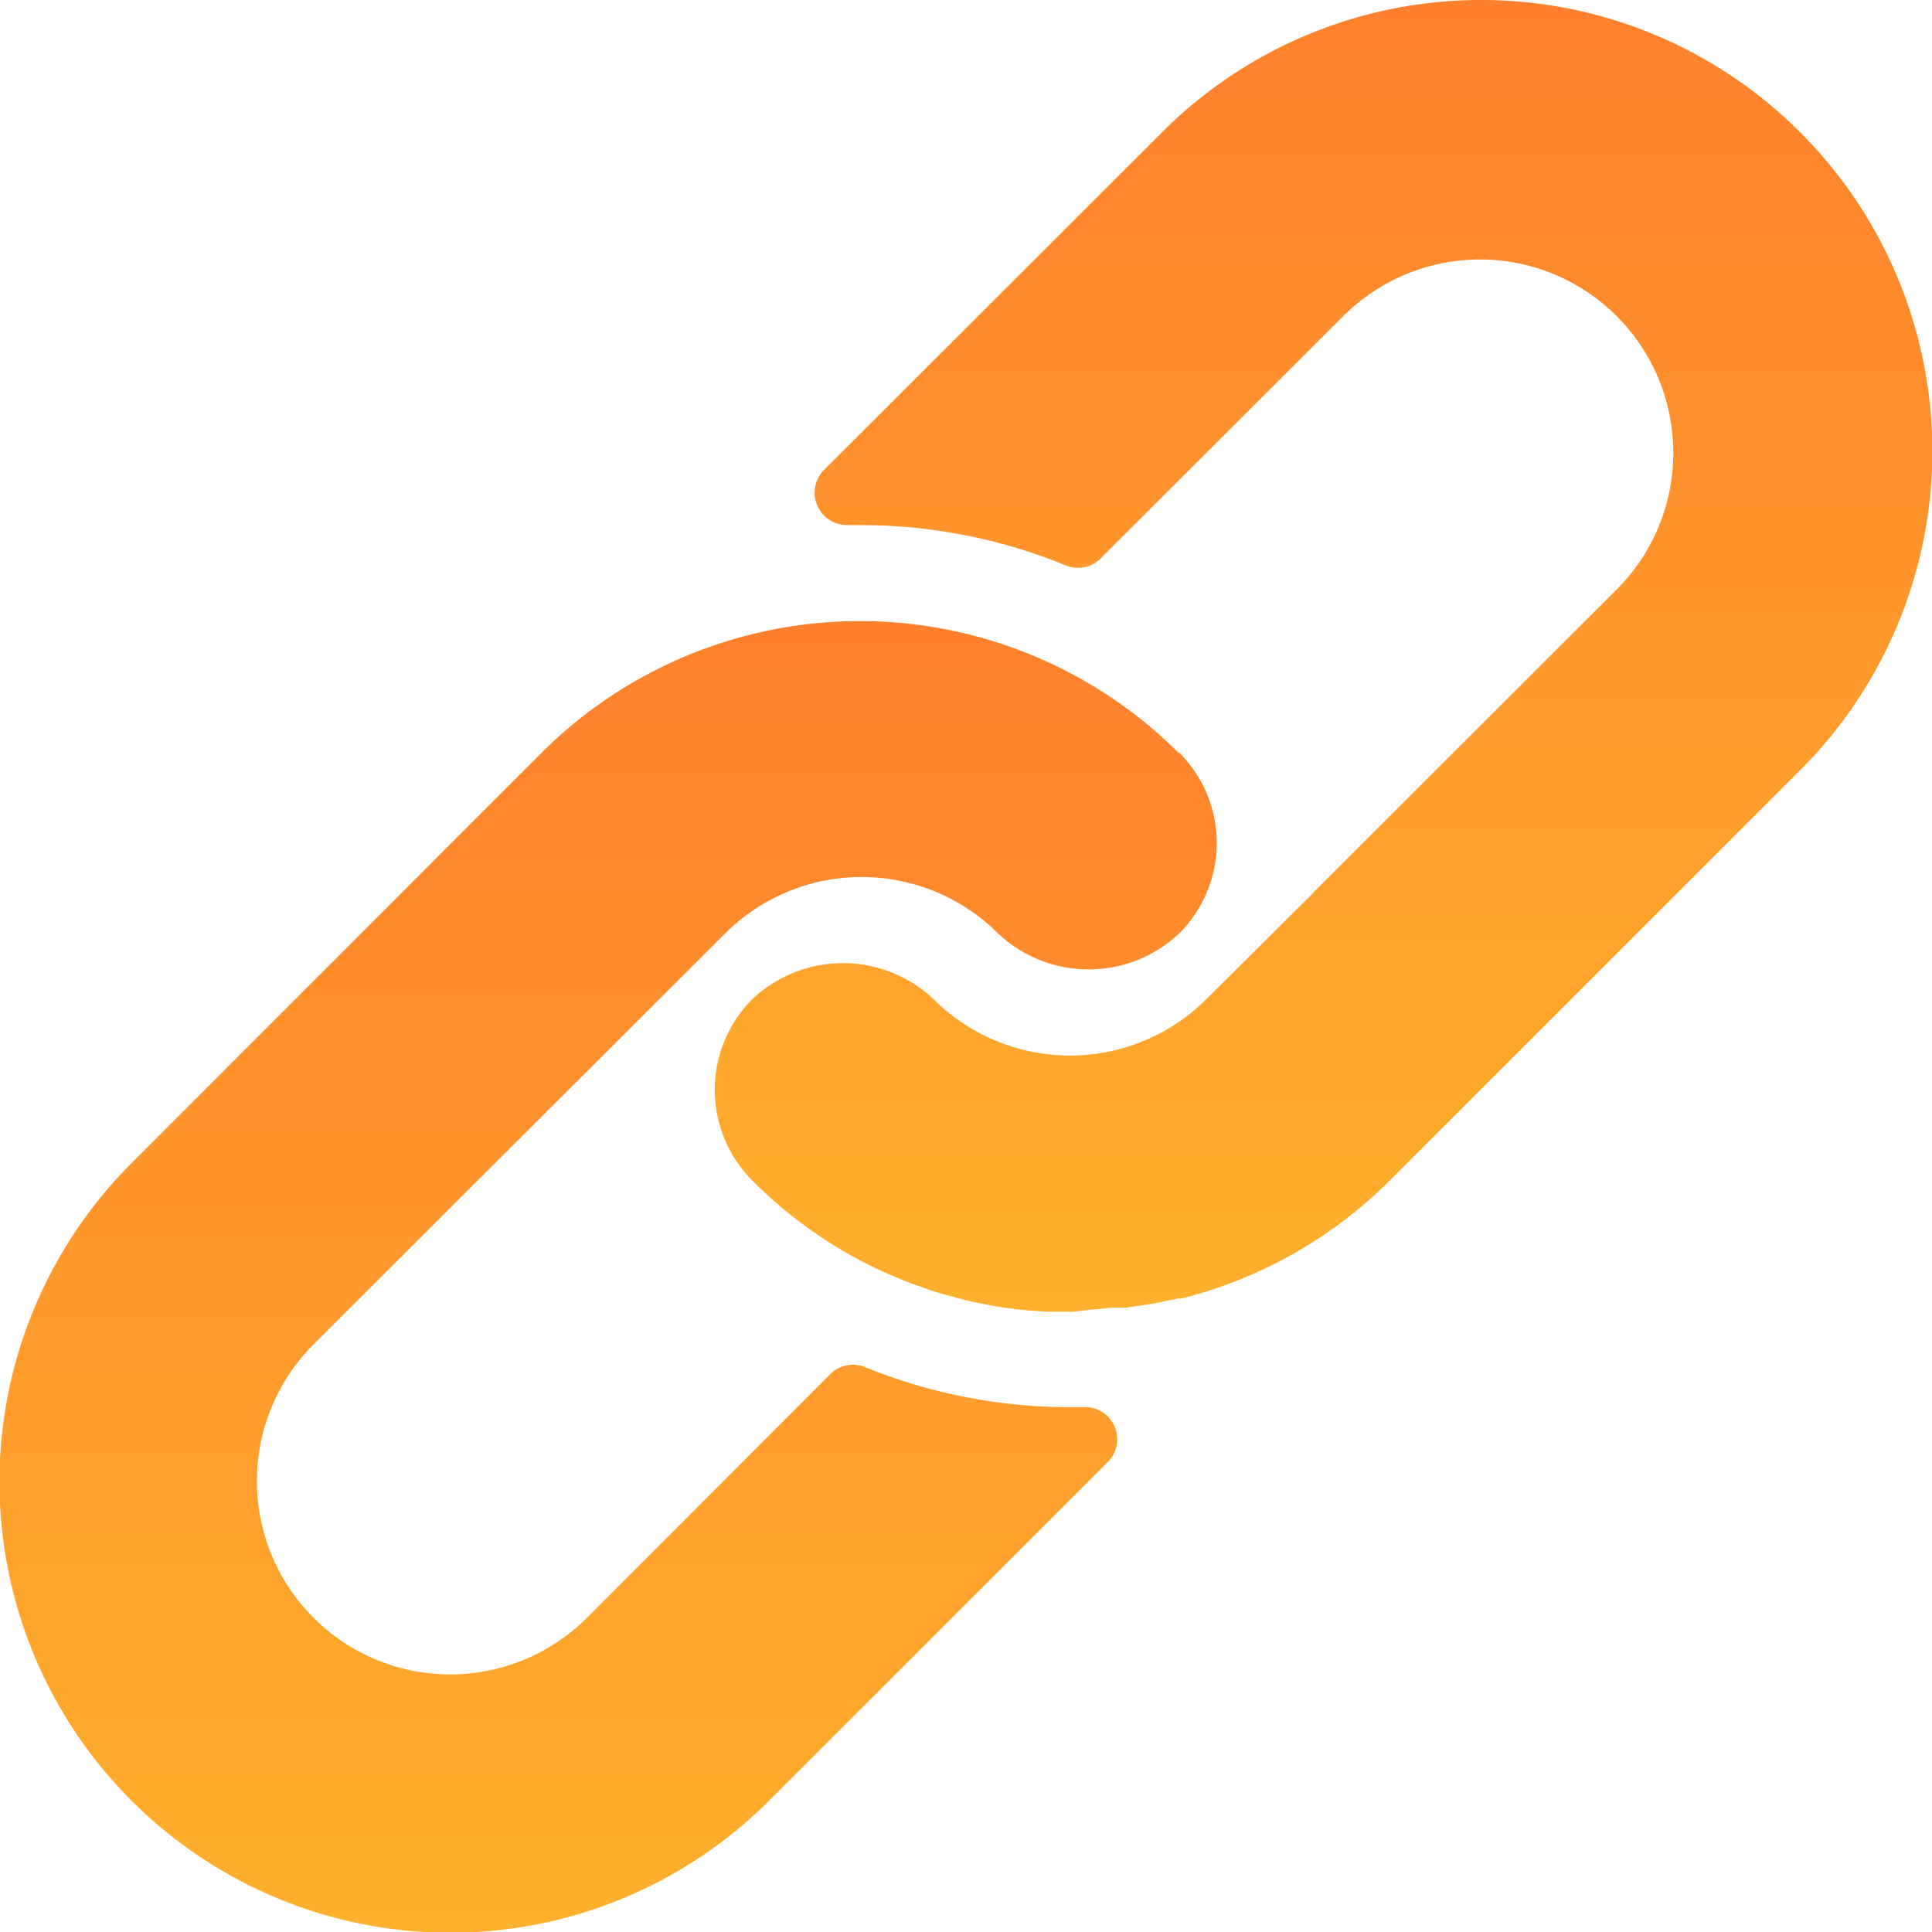 <svg xmlns="http://www.w3.org/2000/svg" xmlns:xlink="http://www.w3.org/1999/xlink" width="17.37" height="17.372" viewBox="0 0 17.37 17.372">
  <defs>
    <linearGradient id="linear-gradient" x1="0.5" x2="0.5" y2="1" gradientUnits="objectBoundingBox">
      <stop offset="0" stop-color="#ff802c"/>
      <stop offset="1" stop-color="#ffb02c"/>
    </linearGradient>
  </defs>
  <g id="link_1_" data-name="link (1)" transform="translate(-0.039 0)">
    <g id="Group_215" data-name="Group 215" transform="translate(0.039 5.585)">
      <g id="Group_214" data-name="Group 214" transform="translate(0)">
        <path id="Path_137" data-name="Path 137" d="M10.637,165.8a3.941,3.941,0,0,0-.68-.547,4.053,4.053,0,0,0-5.052.547l-3.682,3.685a4.053,4.053,0,0,0,5.729,5.735l3.04-3.04a.289.289,0,0,0-.206-.5H9.671a4.873,4.873,0,0,1-1.853-.359.289.289,0,0,0-.316.064l-2.186,2.189a1.738,1.738,0,0,1-2.458-2.458l3.7-3.694a1.737,1.737,0,0,1,2.455,0,1.187,1.187,0,0,0,1.627,0,1.147,1.147,0,0,0,0-1.627Z" transform="translate(-0.039 -164.614)" fill="url(#linear-gradient)"/>
      </g>
    </g>
    <g id="Group_217" data-name="Group 217" transform="translate(6.466 0)">
      <g id="Group_216" data-name="Group 216" transform="translate(0 0)">
        <path id="Path_138" data-name="Path 138" d="M199.257,1.187a4.053,4.053,0,0,0-5.732,0l-3.037,3.034a.291.291,0,0,0,.211.5h.107a4.863,4.863,0,0,1,1.85.362.289.289,0,0,0,.316-.064l2.18-2.177A1.738,1.738,0,0,1,197.61,5.3l-2.715,2.712-.023.026-.95.944a1.737,1.737,0,0,1-2.455,0,1.187,1.187,0,0,0-1.627,0,1.154,1.154,0,0,0,0,1.633,4.018,4.018,0,0,0,1.158.811c.061.029.122.052.182.078s.124.046.185.069.124.043.185.061l.171.046c.116.029.232.052.35.072a4.03,4.03,0,0,0,.431.041h.22l.174-.02c.064,0,.13-.017.206-.017h.1l.2-.029.093-.017.168-.035h.032a4.052,4.052,0,0,0,1.879-1.065l3.685-3.685A4.053,4.053,0,0,0,199.257,1.187Z" transform="translate(-189.502 0)" fill="url(#linear-gradient)"/>
      </g>
    </g>
  </g>
</svg>
